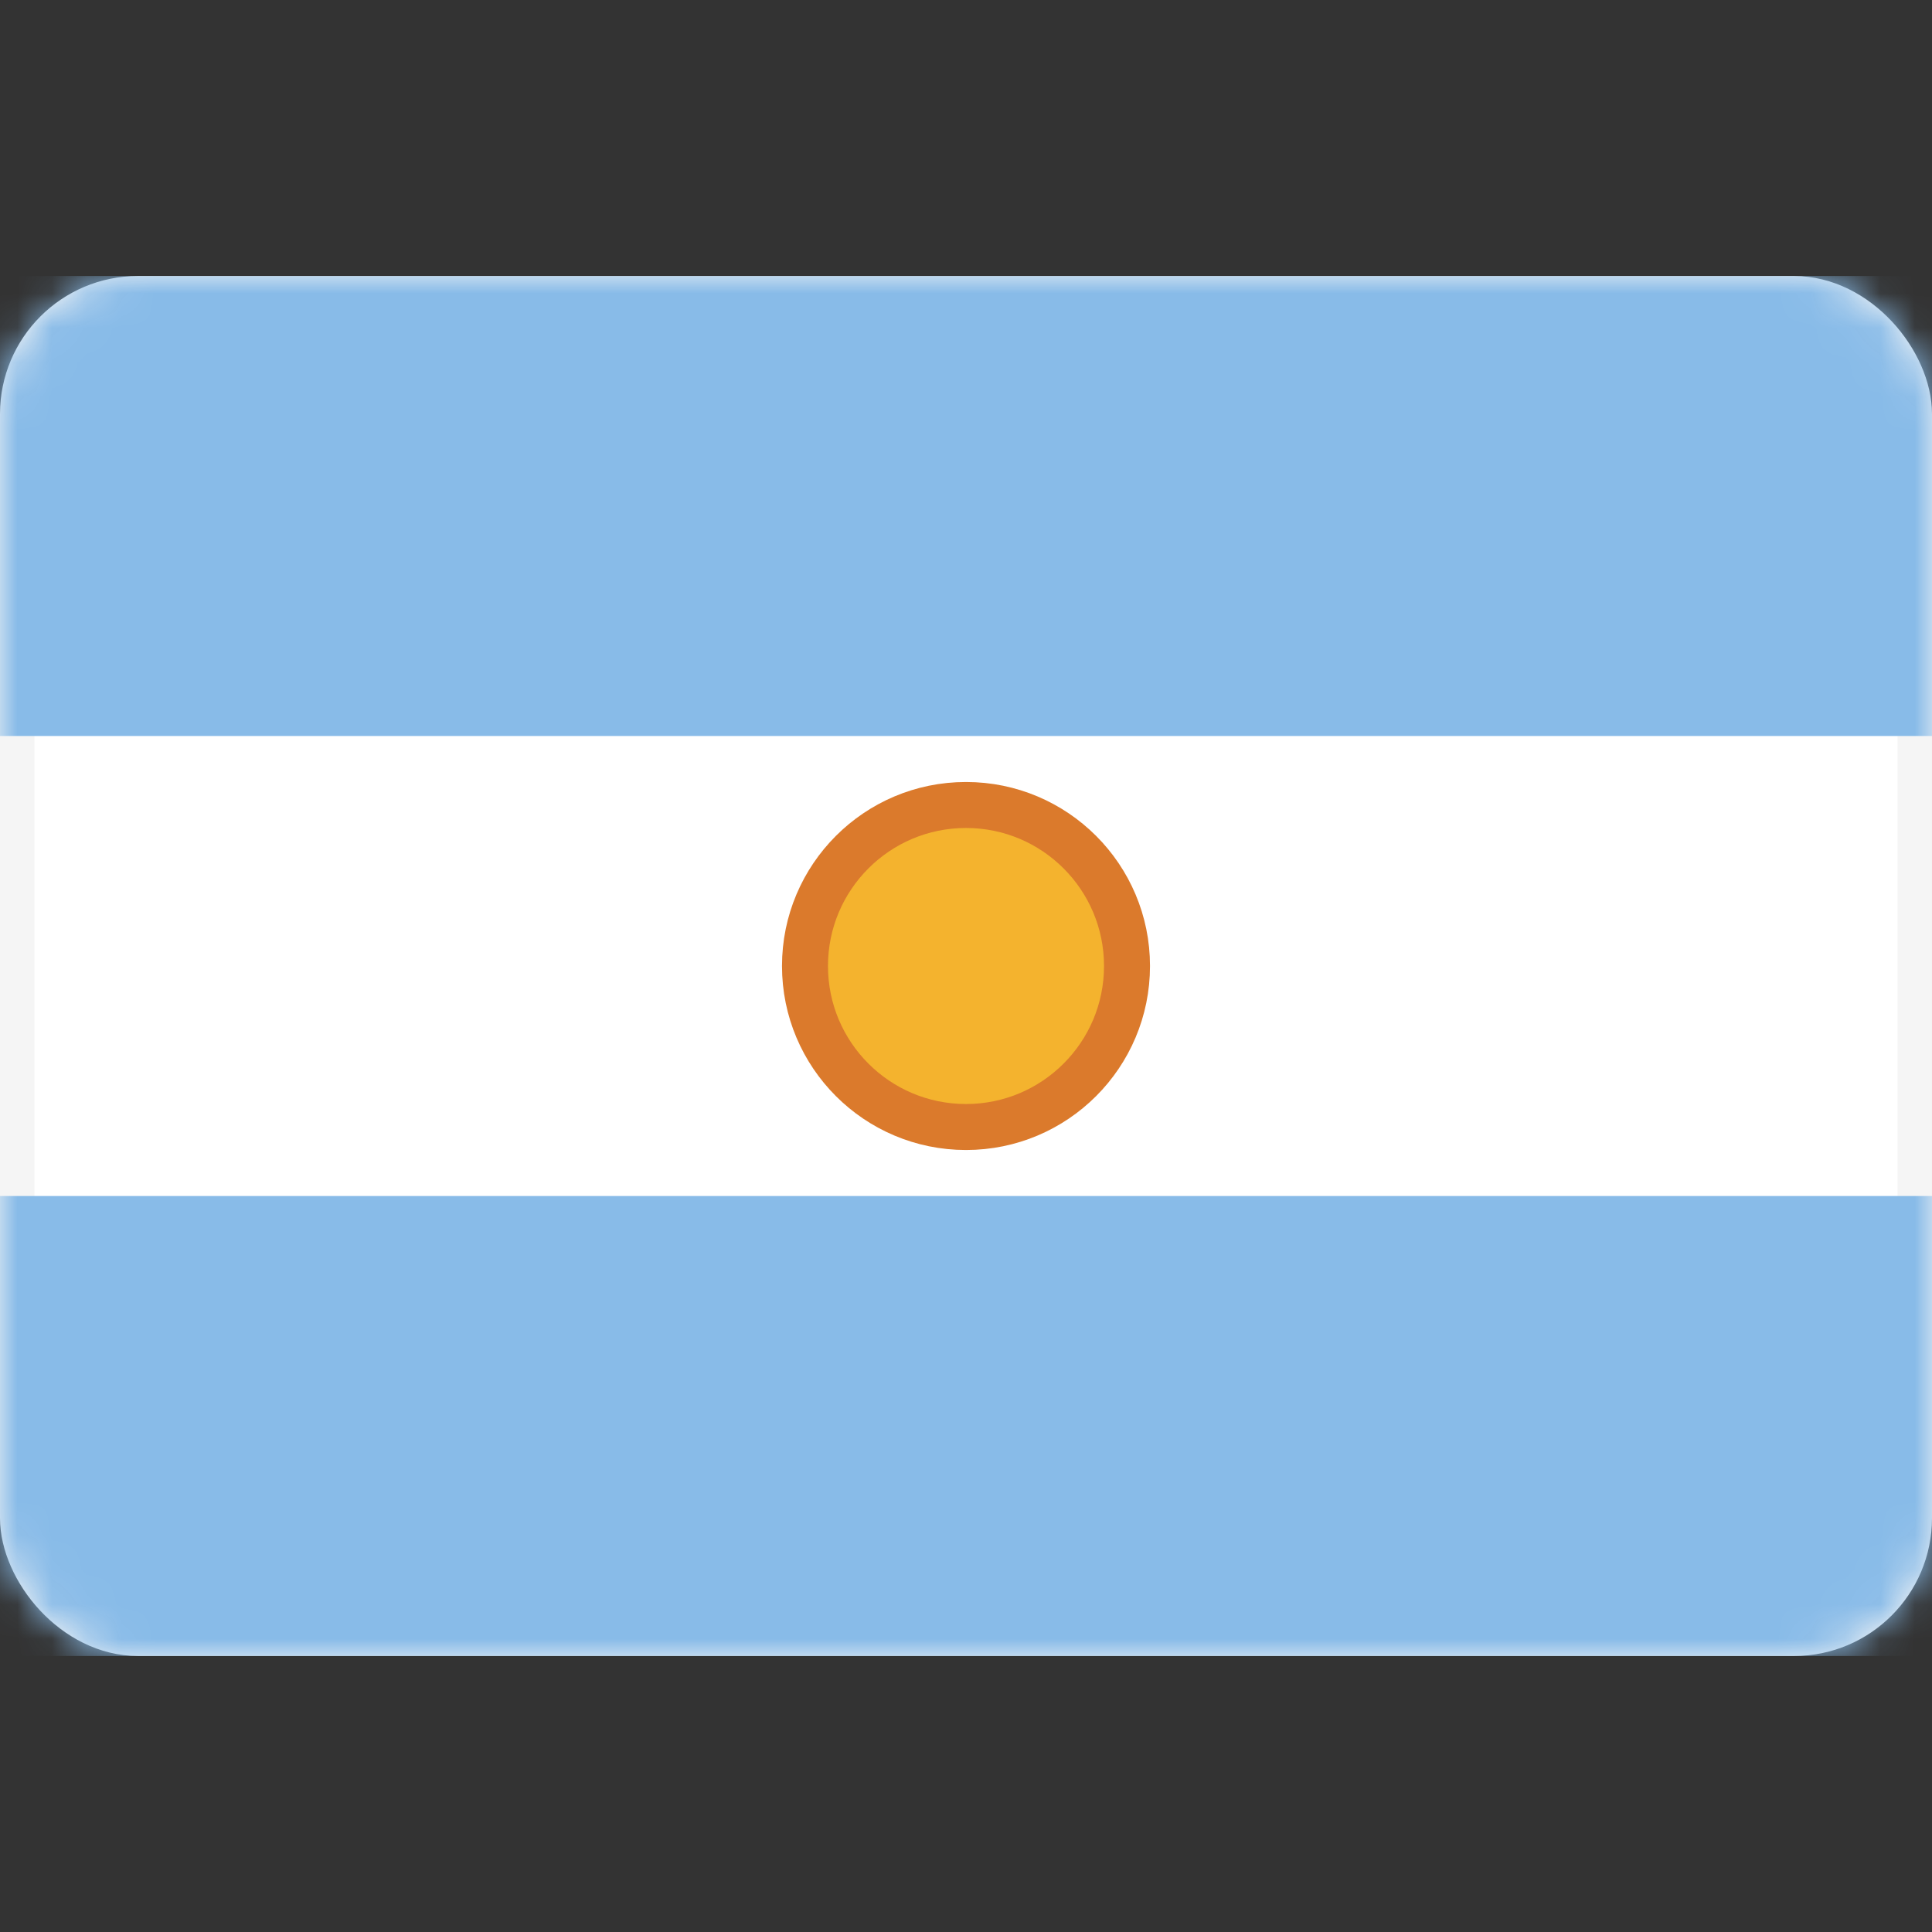 <svg width="56" height="56" viewBox="0 0 56 56" fill="none" xmlns="http://www.w3.org/2000/svg">
<rect x="0" y="0" width="56" height="56" fill="#333333" stroke="none"/>
<rect x="0.5" y="8.5" width="55" height="39" rx="3.5" fill="white" stroke="#F5F5F5"/>
<mask id="mask0_0_2730" style="mask-type:luminance" maskUnits="userSpaceOnUse" x="0" y="8" width="56" height="40">
<rect x="0.5" y="8.5" width="55" height="39" rx="3.5" fill="white" stroke="white"/>
</mask>
<g mask="url(#mask0_0_2730)">
<path fill-rule="evenodd" clip-rule="evenodd" d="M0 21.333H56V8H0V21.333Z" fill="#88BBE8"/>
<path fill-rule="evenodd" clip-rule="evenodd" d="M0 48H56V34.667H0V48Z" fill="#88BBE8"/>
<circle cx="28" cy="28" r="4.667" fill="#F4B32E" stroke="#DB7A2C" stroke-width="1.333"/>
</g>
</svg>
